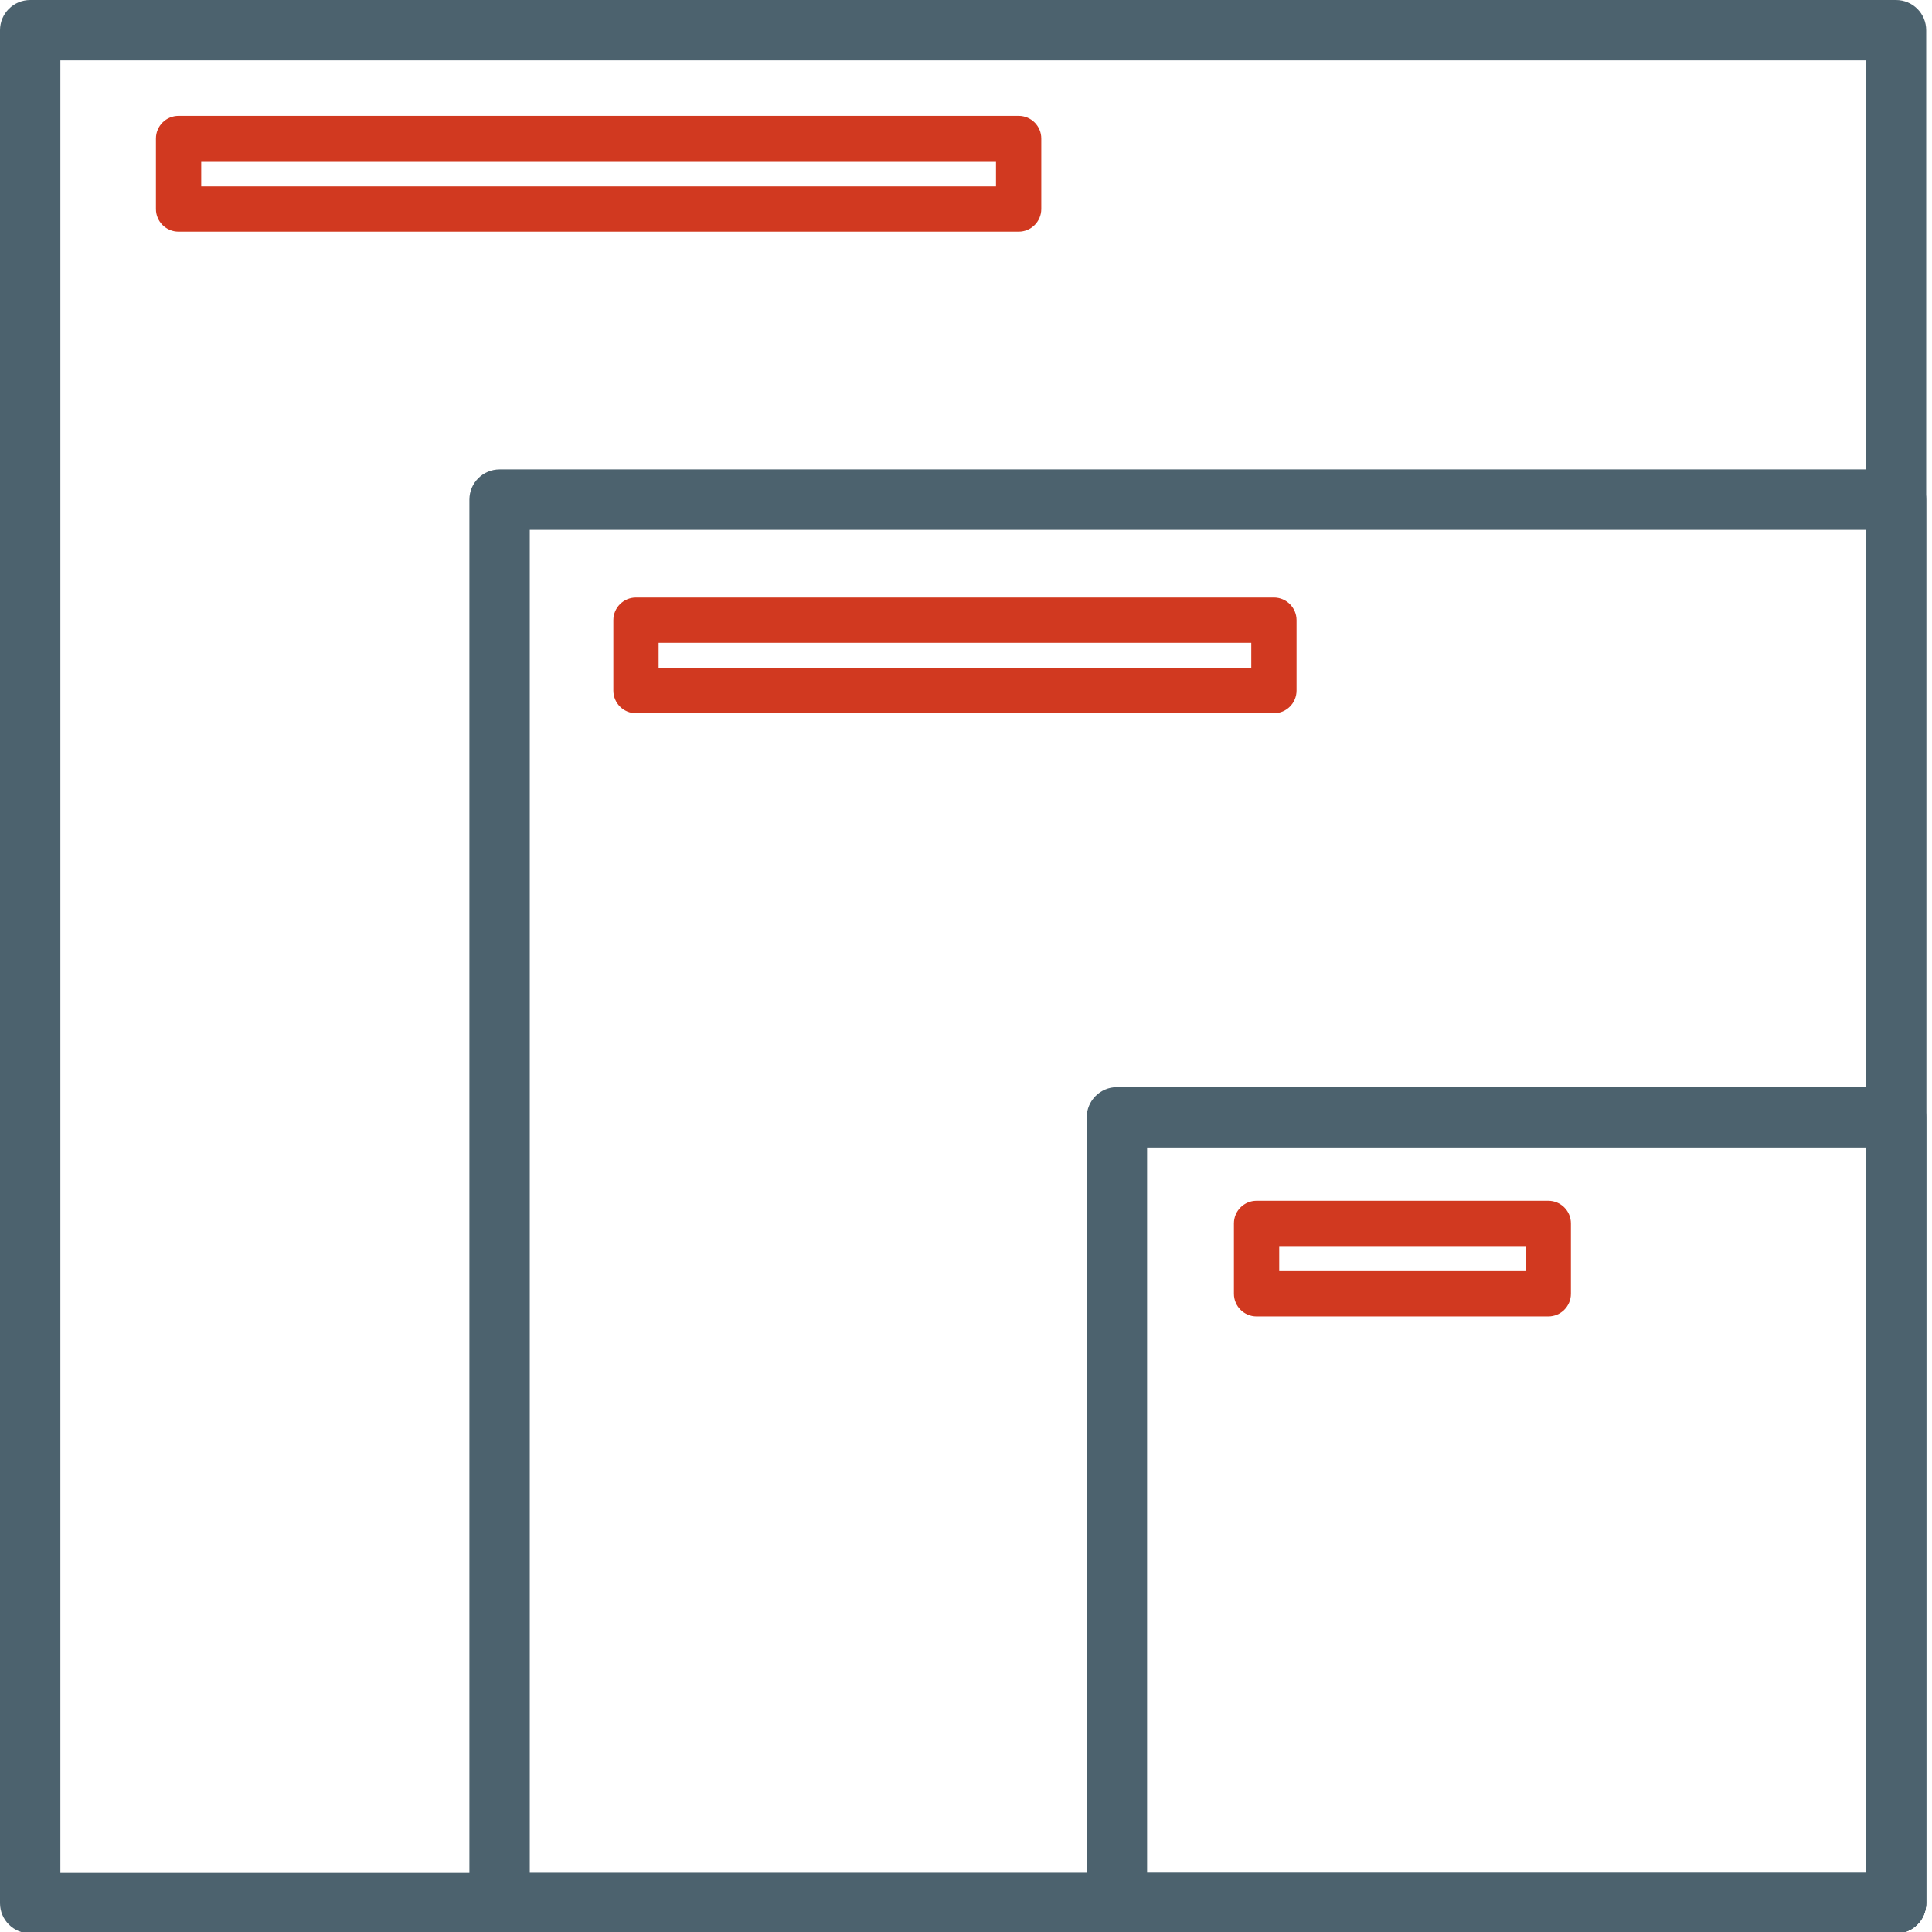 <?xml version="1.0" encoding="utf-8"?>
<!DOCTYPE svg PUBLIC "-//W3C//DTD SVG 1.1//EN" "http://www.w3.org/Graphics/SVG/1.1/DTD/svg11.dtd">
<svg version="1.1" id="adaptive" xmlns="http://www.w3.org/2000/svg" xmlns:xlink="http://www.w3.org/1999/xlink" x="100%" y="100%"
	 width="100%" height="100%" viewBox="0 0 100 100" enable-background="new 0 0 100 100" xml:space="preserve">
<path fill="#4C626E" d="M98.139,100.071H1.563C0.7,100.071,0,99.369,0,98.509V1.563C0,0.7,0.7,0,1.563,0h96.576
	C99.002,0,99.7,0.7,99.7,1.563v96.94C99.7,99.369,99.002,100.071,98.139,100.071z M3.125,96.946h93.452V3.125H3.125V96.946z"/>
<path fill="#4C626E" d="M98.139,100.071H57.812c-0.863,0-1.563-0.702-1.563-1.563V57.834c0-0.86,0.699-1.563,1.563-1.563h40.327
	c0.863,0,1.562,0.702,1.562,1.563v40.675C99.7,99.369,99.002,100.071,98.139,100.071z M59.374,96.946h37.202v-37.55H59.374V96.946z"
	/>
<path fill="#4C626E" d="M98.139,100.071h-72.28c-0.862,0-1.563-0.702-1.563-1.563V25.86c0-0.863,0.701-1.563,1.563-1.563h72.28
	c0.863,0,1.562,0.699,1.562,1.563v72.648C99.7,99.369,99.002,100.071,98.139,100.071z M27.421,96.946h69.155V27.423H27.421V96.946
	L27.421,96.946z"/>
<path fill="#D13920" d="M80.139,68.139H65.04c-0.646,0-1.172-0.524-1.172-1.172v-3.644c0-0.646,0.525-1.171,1.172-1.171h15.099
	c0.646,0,1.171,0.524,1.171,1.171v3.644C81.31,67.614,80.785,68.139,80.139,68.139z M66.212,65.795h12.755v-1.3H66.212V65.795z"/>
<path fill="#D13920" d="M65.938,36.917h-33.02c-0.646,0-1.171-0.525-1.171-1.172v-3.646c0-0.646,0.525-1.172,1.171-1.172h33.02
	c0.646,0,1.171,0.526,1.171,1.172v3.646C67.108,36.392,66.584,36.917,65.938,36.917z M34.09,34.574h30.676v-1.303H34.09V34.574z"/>
<path fill="#D13920" d="M52.725,11.99H9.243c-0.647,0-1.172-0.525-1.172-1.171V7.169c0-0.647,0.525-1.172,1.172-1.172h43.482
	c0.646,0,1.172,0.525,1.172,1.172v3.649C53.896,11.465,53.371,11.99,52.725,11.99z M10.415,9.647h41.138V8.341H10.415V9.647z"/>
</svg>
